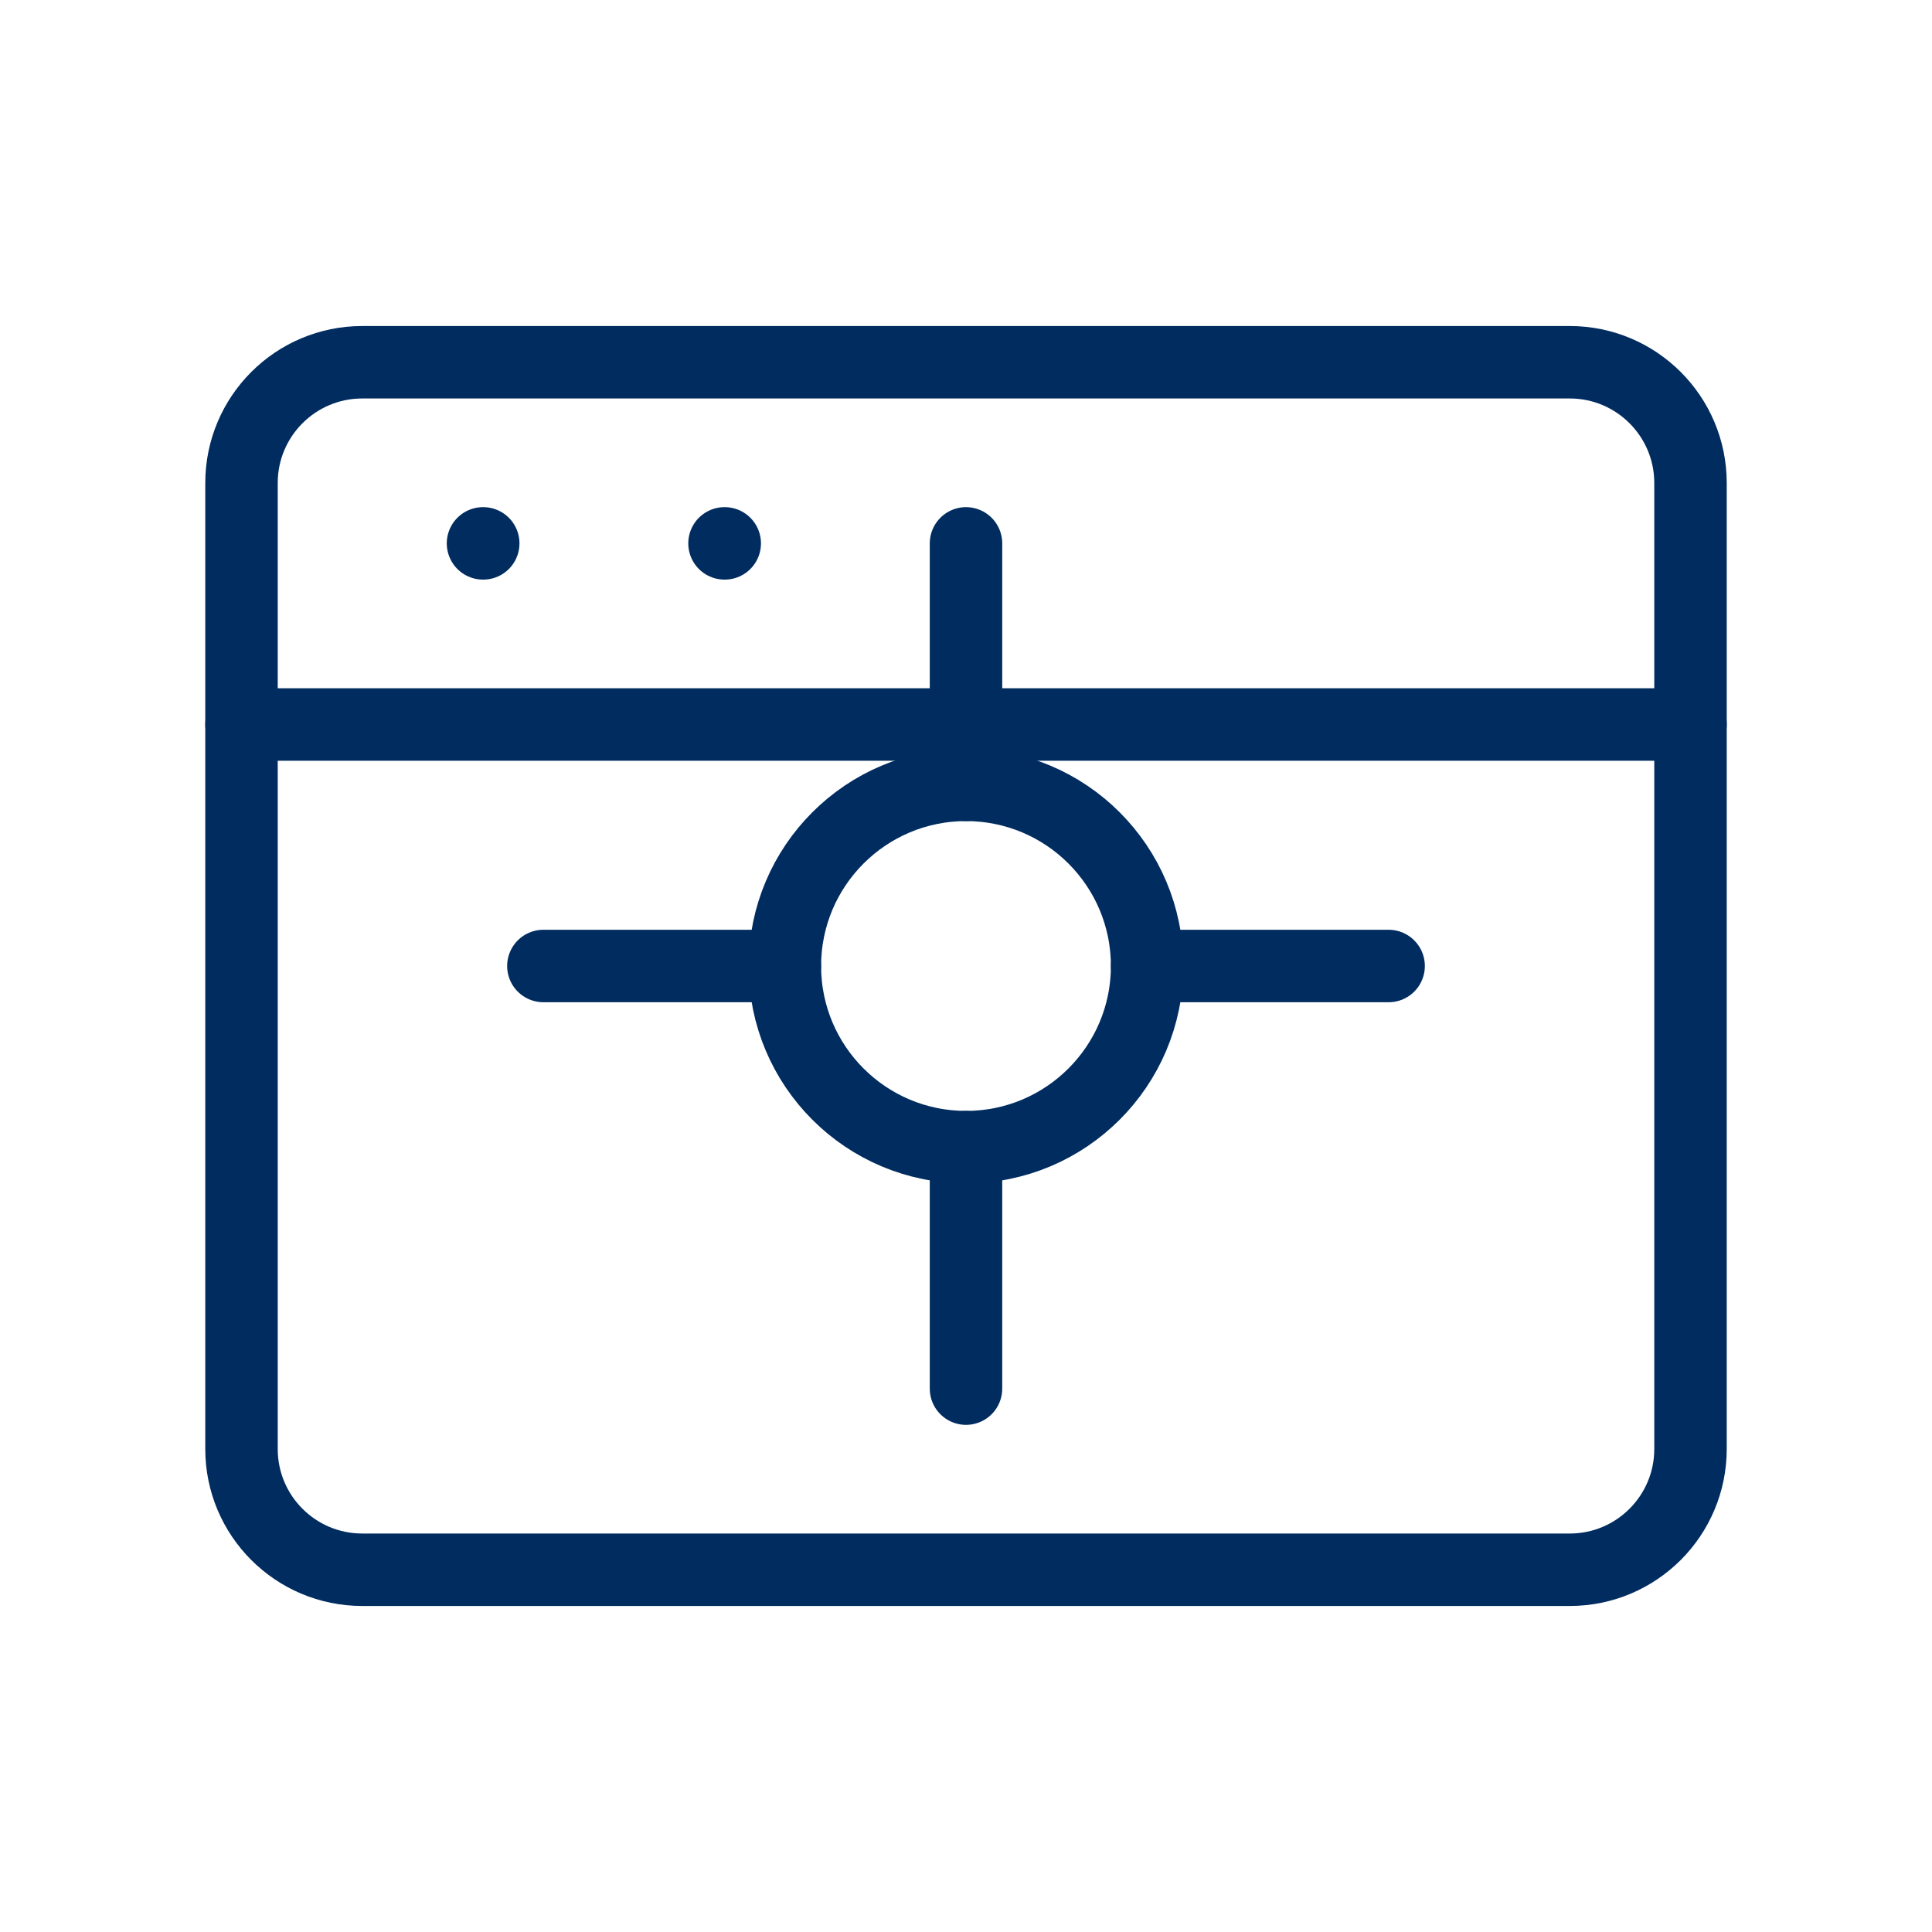 <svg width="80" height="80" viewBox="0 0 80 80" fill="none" xmlns="http://www.w3.org/2000/svg">
  <path d="M65 15H15C12.239 15 10 17.239 10 20V60C10 62.761 12.239 65 15 65H65C67.761 65 70 62.761 70 60V20C70 17.239 67.761 15 65 15Z" stroke="#002C5F" stroke-width="3" stroke-linecap="round" stroke-linejoin="round"/>
  <path d="M10 30H70" stroke="#002C5F" stroke-width="3" stroke-linecap="round" stroke-linejoin="round"/>
  <path d="M20 22.5H20.01" stroke="#002C5F" stroke-width="3" stroke-linecap="round" stroke-linejoin="round"/>
  <path d="M30 22.5H30.01" stroke="#002C5F" stroke-width="3" stroke-linecap="round" stroke-linejoin="round"/>
  <path d="M40 47.5C44.142 47.5 47.5 44.142 47.5 40C47.5 35.858 44.142 32.5 40 32.5C35.858 32.5 32.5 35.858 32.5 40C32.5 44.142 35.858 47.5 40 47.5Z" stroke="#002C5F" stroke-width="3" stroke-linecap="round" stroke-linejoin="round"/>
  <path d="M57.5 40H47.5" stroke="#002C5F" stroke-width="3" stroke-linecap="round" stroke-linejoin="round"/>
  <path d="M40 47.5V57.5" stroke="#002C5F" stroke-width="3" stroke-linecap="round" stroke-linejoin="round"/>
  <path d="M32.5 40H22.5" stroke="#002C5F" stroke-width="3" stroke-linecap="round" stroke-linejoin="round"/>
  <path d="M40 32.5V22.5" stroke="#002C5F" stroke-width="3" stroke-linecap="round" stroke-linejoin="round"/>
</svg>